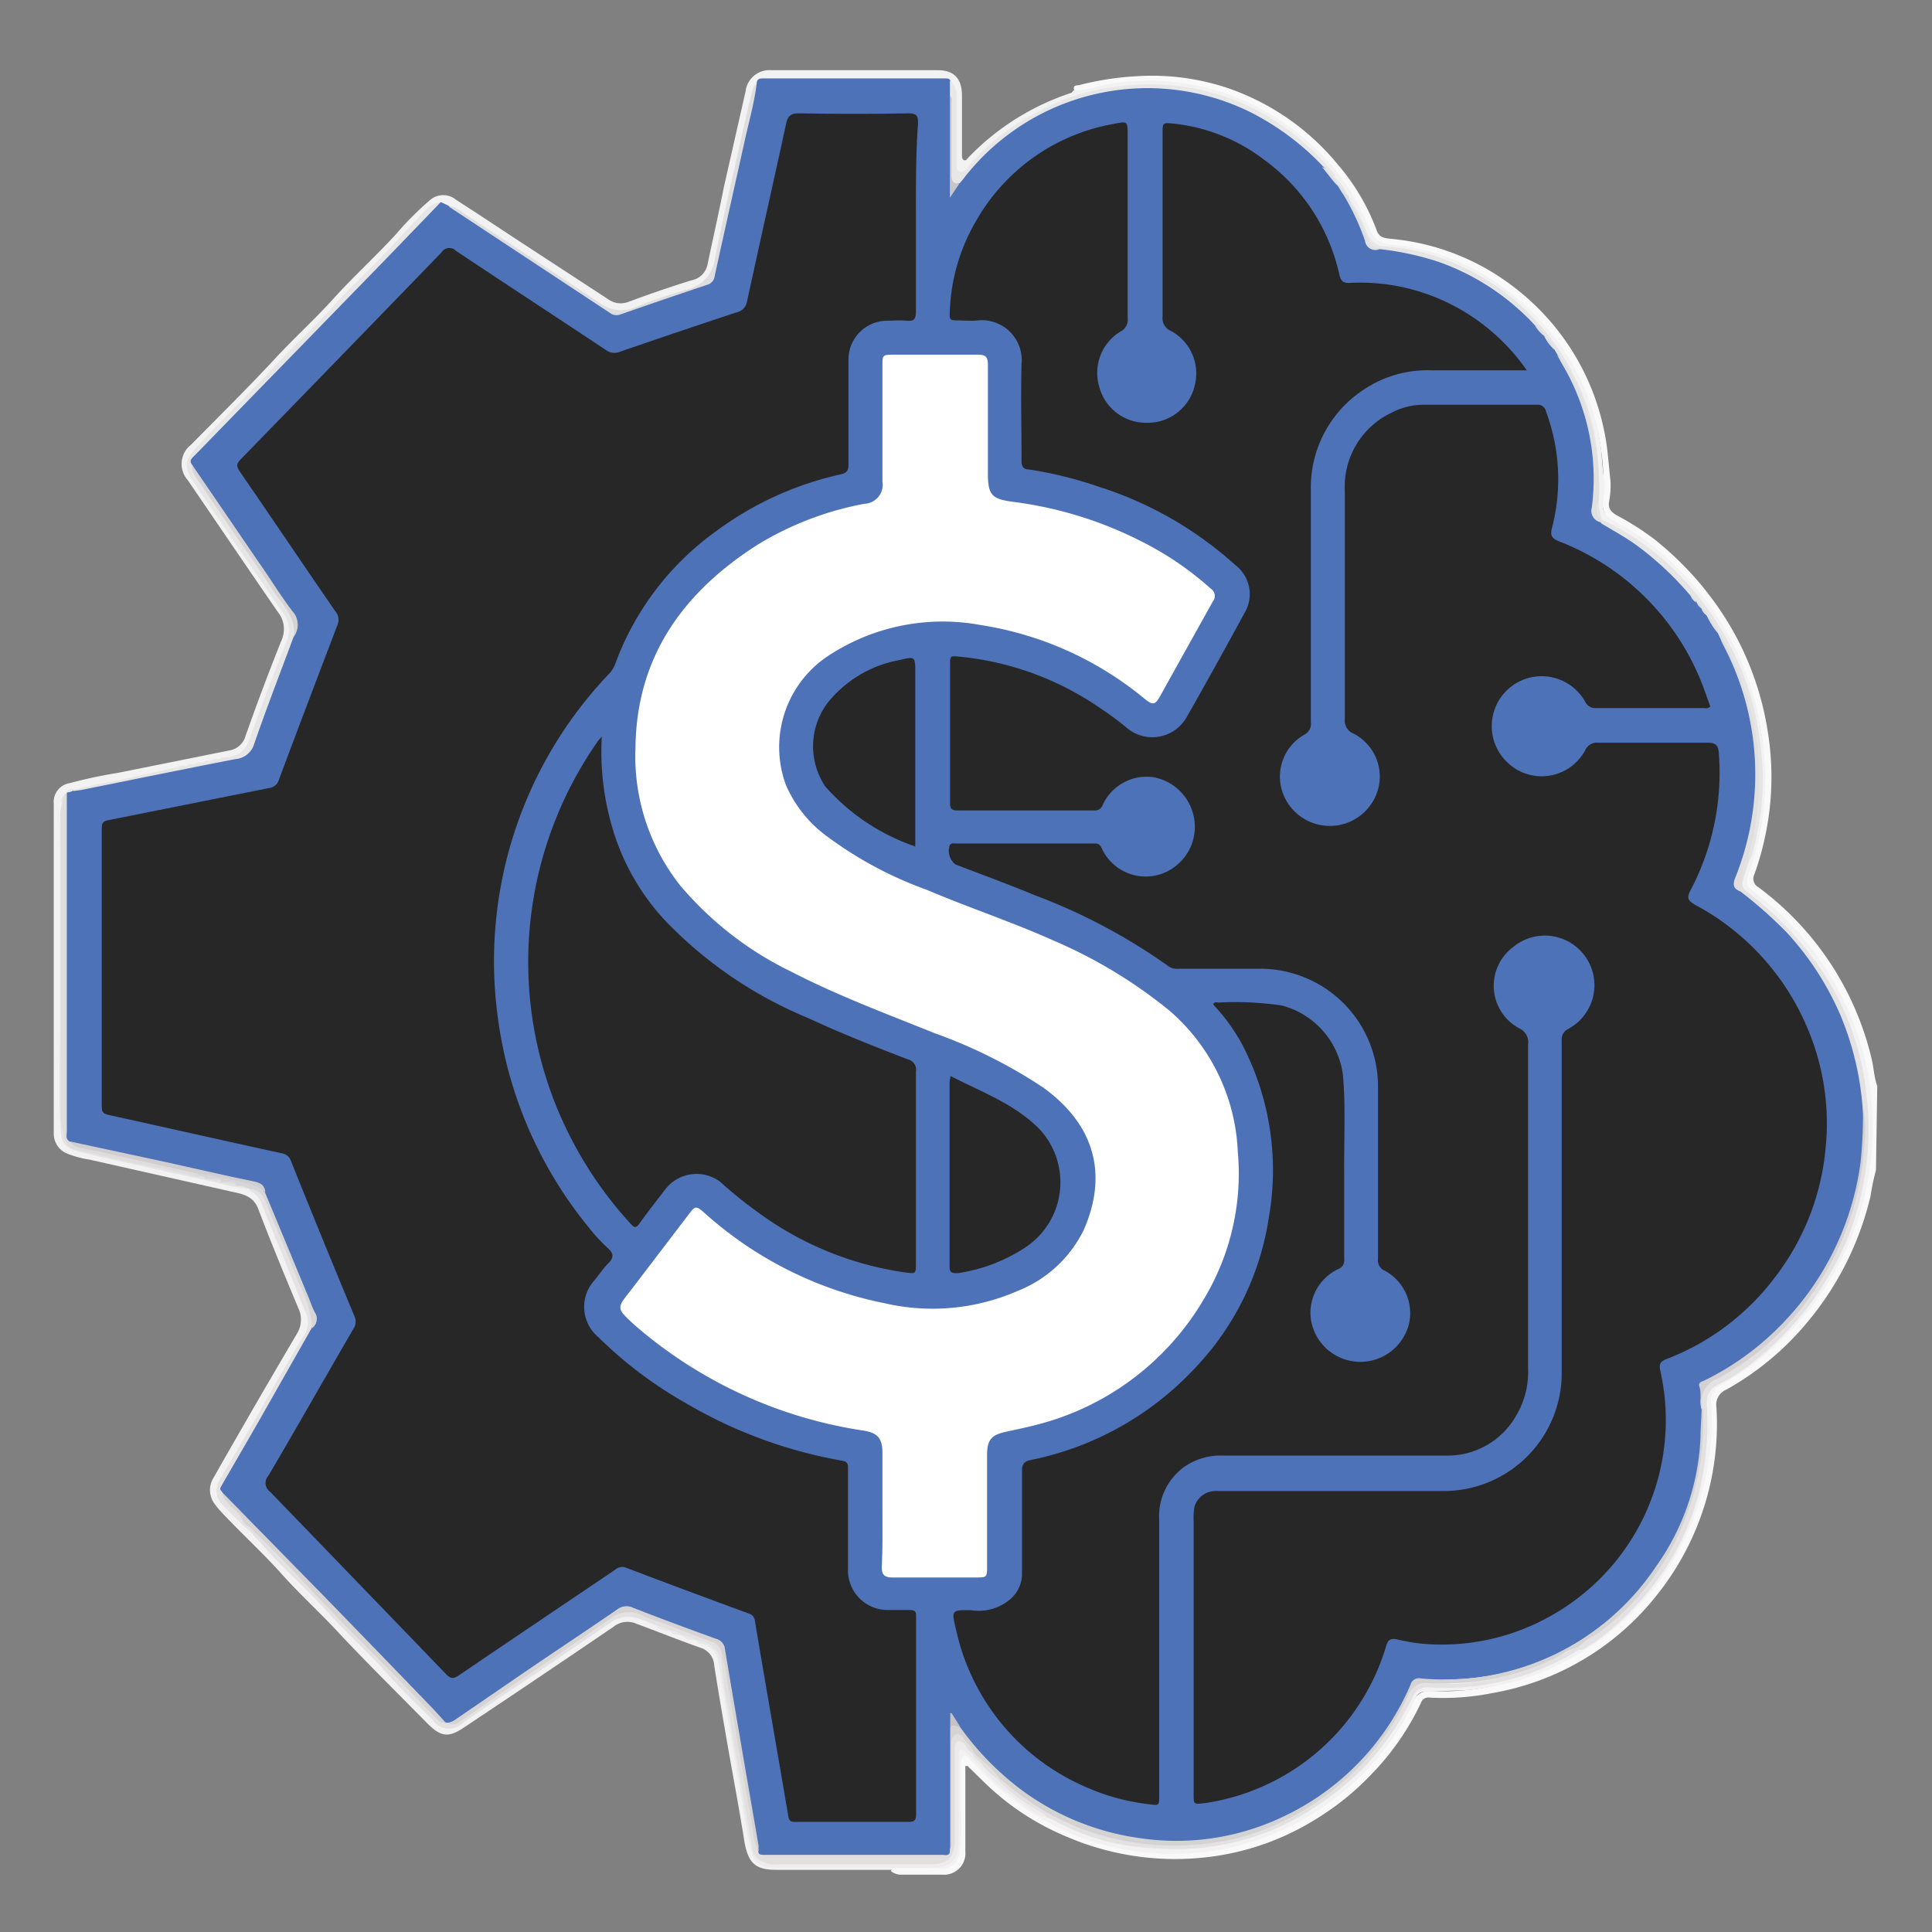 <svg id="Layer_1" data-name="Layer 1" xmlns="http://www.w3.org/2000/svg" viewBox="0 0 120 120"><rect x="0" y="0" width="120" height="120" fill="#808080" stroke="none"/><defs><style>.cls-1{fill:#faf9f9;}.cls-2{fill:#f3f2f2;}.cls-3{fill:#4d72b8;}.cls-4{fill:#e3e1e1;}.cls-5{fill:#e7e6e6;}.cls-6{fill:#e8e7e7;}.cls-7{fill:#dedddc;}.cls-8{fill:#dedddf;}.cls-9{fill:#e4e3e5;}.cls-10{fill:#e4e2e3;}.cls-11{fill:#edebeb;}.cls-12{fill:#e6e5e6;}.cls-13{fill:#eae9e9;}.cls-14{fill:#e9e8e8;}.cls-15{fill:#272727;}.cls-16{fill:#fff;}.cls-17{fill:#d4d3d3;}.cls-18{fill:#e1e0df;}.cls-19{fill:#d5d3d4;}.cls-20{fill:#d2d0d2;}.cls-21{fill:#e0dedf;}.cls-22{fill:#d5d3d5;}.cls-23{fill:#d0ced0;}.cls-24{fill:#d6d5d7;}.cls-25{fill:#e1e0e1;}.cls-26{fill:#e0dfe1;}.cls-27{fill:#c7c6cc;}.cls-28{fill:#c3c2c6;}</style></defs><path class="cls-1" d="M116.52,72.68a14.55,14.55,0,0,0-.34,1.62,19,19,0,0,1-4.13,8.07,17.71,17.71,0,0,1-4.84,3.95,1,1,0,0,0-.6,1.08,17,17,0,0,1-3.69,11.66,16.6,16.6,0,0,1-10.23,6.1,15.48,15.48,0,0,1-3.9.28.48.48,0,0,0-.53.32,16.2,16.2,0,0,1-3,4.36,17,17,0,0,1-3.74,3A16.28,16.28,0,0,1,75,115.35a17.06,17.06,0,0,1-8.75-1.27A16.22,16.22,0,0,1,61,110.57l-.9-.88s-.06,0-.14,0v2.83c0,.82,0,1.64,0,2.47a1.33,1.33,0,0,1-1.42,1.45c-.86,0-1.72,0-2.57,0a1,1,0,0,1-.63-.22c.06-.3.31-.23.49-.23.74,0,1.47,0,2.21,0,1.11,0,1.44-.32,1.47-1.44,0-1.36,0-2.73,0-4.1,0-.29,0-.59,0-.89s0-.48.25-.6.44.1.57.26a15.24,15.24,0,0,0,2.4,2.28,16.42,16.42,0,0,0,8.75,3.45,16.13,16.13,0,0,0,8.23-1.37,16.6,16.6,0,0,0,5.67-4.25,15.72,15.72,0,0,0,2.42-3.68,1,1,0,0,1,1.11-.6A16.58,16.58,0,0,0,97,103.23,16.36,16.36,0,0,0,106,91a16.53,16.53,0,0,0,.18-3.72,1.27,1.27,0,0,1,.74-1.31A18.25,18.25,0,0,0,116.09,72a17.91,17.91,0,0,0-1.9-10.22A18.15,18.15,0,0,0,109,55.6a1,1,0,0,1-.4-1.41,16.85,16.85,0,0,0,1-6.13,18.14,18.14,0,0,0-4-11.09,17.49,17.49,0,0,0-5.34-4.49,1.31,1.31,0,0,1-.7-1.39,14.83,14.83,0,0,0-13-15.77,1.76,1.76,0,0,1-1.58-1.2,14.15,14.15,0,0,0-3.74-5.19A14.67,14.67,0,0,0,67.72,5.59c-.33.08-.68.37-1,0-.11-.33.18-.27.33-.31a18.32,18.32,0,0,1,3.61-.55,14.82,14.82,0,0,1,5.54.72,15.23,15.23,0,0,1,6.92,4.8,13.39,13.39,0,0,1,2.4,4.09c.16.44.53.45.84.49a14.68,14.68,0,0,1,7.67,3,15,15,0,0,1,5.61,8.94c.22,1,.27,2.07.39,3.1a5.21,5.21,0,0,1-.09,1.3c-.07.45.18.67.52.86a16.72,16.72,0,0,1,2.29,1.46,19.62,19.62,0,0,1,4.8,5.54,18.55,18.55,0,0,1,2.26,6.48,17.53,17.53,0,0,1-.23,6.69,16.83,16.83,0,0,1-.61,2.1.61.61,0,0,0,.25.81,18.57,18.57,0,0,1,7,10.53c.16.6.17,1.23.38,1.82Z"/><path class="cls-2" d="M66.69,5.61a6,6,0,0,0,1.88-.34,14.88,14.88,0,0,1,8.4.85,15.4,15.4,0,0,1,5.23,3.6A13.25,13.25,0,0,1,85,14.08a1.49,1.49,0,0,0,1.39,1.1,14,14,0,0,1,7.7,3.24,14.76,14.76,0,0,1,5.29,9c.14.83.12,1.67.28,2.49a6,6,0,0,1-.11,1.4,1,1,0,0,0,.63,1,15.84,15.84,0,0,1,4.28,3.25,18,18,0,0,1,4.89,9.65,18.55,18.55,0,0,1,.3,3.32,18.05,18.05,0,0,1-1,5.64c-.27.73-.17.88.46,1.35a18.44,18.44,0,0,1,6.65,10,15.53,15.53,0,0,1,.52,3.39,18.11,18.11,0,0,1-4.26,12.85,17.67,17.67,0,0,1-5.17,4.29,1,1,0,0,0-.57,1.06,17,17,0,0,1-2.54,10.09,16.56,16.56,0,0,1-7,6.22,15.66,15.66,0,0,1-6,1.58c-.75,0-1.5.08-2.25.08-.35,0-.49.21-.61.47a16.5,16.5,0,0,1-3.63,5A16.48,16.48,0,0,1,66.79,114a16.64,16.64,0,0,1-5-3.15c-.54-.5-1-1-1.54-1.57-.1-.1-.19-.31-.36-.24s-.2.3-.2.49c0,1,0,2,0,3a13.15,13.15,0,0,1-.08,2.51,1.08,1.08,0,0,1-1.26,1H55.73c-.14,0-.29,0-.39.1h-7.1c-1.33,0-1.75-.41-2-1.72-.3-1.92-.66-3.83-1-5.75-.3-1.75-.61-3.49-.88-5.24a1.2,1.2,0,0,0-.84-1.08c-1.33-.47-2.65-1-4-1.5a1.37,1.37,0,0,0-1.41.19q-4.61,3.14-9.25,6.23c-1,.68-1.46.63-2.33-.24-1.88-1.91-3.79-3.79-5.62-5.75-1.11-1.19-2.31-2.28-3.4-3.5s-2.38-2.41-3.55-3.64a6.53,6.53,0,0,1-.68-.8,1.44,1.44,0,0,1,0-1.58c.74-1.32,1.51-2.64,2.26-3.95q1.46-2.52,2.92-5a1.66,1.66,0,0,0,.07-1.56c-.84-2-1.7-4.09-2.49-6.16-.3-.79-.93-.92-1.59-1.06l-8.87-2a6.26,6.26,0,0,1-1.41-.38,1.32,1.32,0,0,1-.83-1.28q0-10.22,0-20.44a1.18,1.18,0,0,1,1-1.29,30,30,0,0,1,3-.64l6.91-1.39a1.24,1.24,0,0,0,1-.9q1.06-3,2.23-5.93a1.68,1.68,0,0,0-.21-1.75c-1.88-2.73-3.74-5.47-5.61-8.21a1.51,1.51,0,0,1,.21-2.2c1.73-1.76,3.49-3.49,5.17-5.3,1.2-1.3,2.52-2.49,3.7-3.8s2.62-2.62,3.88-4a19.11,19.11,0,0,1,2.11-2.11,1.25,1.25,0,0,1,1.6,0c1.26.81,2.51,1.64,3.77,2.47l5.65,3.69a1.33,1.33,0,0,0,1.28.18c1.29-.48,2.6-.93,3.92-1.34a1.25,1.25,0,0,0,1-1c.33-1.58.69-3.16,1-4.74q.68-3,1.36-6A1.49,1.49,0,0,1,47.9,4.36q5.18,0,10.35,0c1,0,1.49.52,1.5,1.55,0,1.23,0,2.45,0,3.68,0,.14,0,.31.13.36s.21-.11.29-.19a15.62,15.62,0,0,1,6.39-4C66.62,5.69,66.65,5.64,66.69,5.61Z"/><path class="cls-3" d="M47,5.19c0-.3.2-.32.43-.32H58.7c.11,0,.25,0,.32.11a1.83,1.83,0,0,1,.16.92c0,1.95,0,3.89,0,5.88l.32-.4a14.55,14.55,0,0,1,22.66-1.15c.26.39.6.72.87,1.09a.94.94,0,0,1,.09.12,14.09,14.09,0,0,1,1.72,3.34c.14.41.34.67.8.61a14.72,14.72,0,0,1,9.77,4.74,4.38,4.38,0,0,0,.52.62.34.34,0,0,1,.09.12,6.84,6.84,0,0,0,.62.8,1.5,1.5,0,0,1,.25.4,15.17,15.17,0,0,1,2,4.73,14,14,0,0,1,.2,4.65c0,.39,0,.69.4.85a18,18,0,0,1,5.66,4.56,3.69,3.69,0,0,0,.29.4l.09.11a1.78,1.78,0,0,0,.24.32,1,1,0,0,1,.08.11,2.43,2.43,0,0,0,.24.32.5.5,0,0,1,.08.12,9.57,9.57,0,0,0,.71,1.08s.05.1.08.14a17.8,17.8,0,0,1,2,5.92,17.34,17.34,0,0,1-.51,7.71,11.25,11.25,0,0,1-.51,1.48.46.46,0,0,0,.19.67c.69.57,1.4,1.1,2,1.7a17.94,17.94,0,0,1,4.3,6.12,18.59,18.59,0,0,1,1.36,5.73,19.23,19.23,0,0,1-.72,6.13,18.33,18.33,0,0,1-3.81,6.82,18,18,0,0,1-5.24,4.05.52.52,0,0,0-.34.62,8.14,8.14,0,0,0,.08,1.1,15,15,0,0,1-.35,4.06,15.5,15.5,0,0,1-3.39,7,16,16,0,0,1-6.64,4.74,15.61,15.61,0,0,1-5.28,1,12.35,12.35,0,0,1-1.72,0,.62.62,0,0,0-.73.43,15.83,15.83,0,0,1-2.28,3.7,16.24,16.24,0,0,1-8,5.32,14.67,14.67,0,0,1-4.3.62,16,16,0,0,1-10.79-4,18.32,18.32,0,0,1-2.76-3.08c-.14-.21-.28-.43-.42-.67a4.06,4.06,0,0,0,0,.78c0,2.46,0,4.92,0,7.37,0,.41-.22.56-.59.58h-.42c-3.38,0-6.77,0-10.15,0-.31,0-.64.06-.9-.18-.3-1.08-.42-2.2-.61-3.3-.54-3.13-1.1-6.27-1.6-9.41a.76.76,0,0,0-.52-.66l-5.16-1.94a.87.87,0,0,0-.84.14Q35.49,102,32.62,104C31.07,105,29.51,106,28,107.1a.36.36,0,0,1-.23,0c-.38-.16-.53-.55-.8-.82-2.12-2-4.12-4.19-6.17-6.29-2.34-2.4-4.66-4.83-7-7.21a.55.55,0,0,1-.12-.37c.49-1.1,1.15-2.11,1.75-3.16C16.68,87,18,84.7,19.31,82.4a.83.83,0,0,0,.08-1c-1.05-2.47-2-5-3.07-7.42a.7.7,0,0,0-.61-.49L4.8,71.12a1.79,1.79,0,0,1-.59-.2c-.27-.23-.22-.54-.22-.83,0-1.38,0-2.76,0-4.15,0-5.1,0-10.2,0-15.31a2.76,2.76,0,0,1,.16-1.39h0a1,1,0,0,1,.47-.16c2-.42,4-.78,6-1.2,1.29-.28,2.58-.57,3.88-.8a1.43,1.43,0,0,0,1.24-1c.75-2.17,1.6-4.3,2.41-6.44a1.11,1.11,0,0,1,.09-.19A1.26,1.26,0,0,0,18,38q-3.14-4.5-6.18-9.05c-.2-.29,0-.5.16-.68.65-.62,1.21-1.33,1.84-1.95C16,24.2,18,22,20.06,19.93s4.34-4.47,6.52-6.7a4,4,0,0,1,.8-.68l.49.23c1.42.79,2.73,1.76,4.09,2.64,1.88,1.21,3.75,2.43,5.6,3.69a1.51,1.51,0,0,0,1.44.21c1.54-.56,3.1-1.05,4.64-1.62a1,1,0,0,0,.71-.81l2.34-10.5A5,5,0,0,1,47,5.19Z"/><path class="cls-4" d="M115.69,68.79a18.5,18.5,0,0,0-1.35-5.67,18.12,18.12,0,0,0-3.36-5.2,26.79,26.79,0,0,0-2.88-2.55.94.94,0,0,1-.11-.93c.13-.37.27-.74.37-1.13,0-.14.07-.32.29-.29a.45.45,0,0,1,0,.42c-.14.43-.29.85-.4,1.28a.59.59,0,0,0,.26.67,20.58,20.58,0,0,1,5,5.44,16.91,16.91,0,0,1,2.4,7,18.24,18.24,0,0,1-1.34,9.53,19.13,19.13,0,0,1-6.71,8c-.34.24-.72.4-1.08.61a1.2,1.2,0,0,0-.77,1.18,18.2,18.2,0,0,1-.49,5.6,15.83,15.83,0,0,1-3.25,6.24,18.08,18.08,0,0,1-3.2,3c-.13.09-.27.16-.41.24s-.36.35-.64.22c0-.26.17-.36.34-.47a16,16,0,0,0,6.59-8.56,17,17,0,0,0,.81-5.62.46.46,0,0,0-.09-.3,1.71,1.71,0,0,1,1.08-2,17.87,17.87,0,0,0,8.86-13.14A14.06,14.06,0,0,0,115.69,68.79Z"/><path class="cls-5" d="M27.38,12.55l-3.5,3.63L12.09,28.29c-.15.16-.37.3-.17.56a20.8,20.8,0,0,0,1.9,3Q16,35,18.1,38.12a1.65,1.65,0,0,1,.13,1.45c-.82,2.21-1.67,4.4-2.44,6.63a1.32,1.32,0,0,1-1.17.95c-3.2.62-6.4,1.28-9.59,1.92l-.47.06s0,0,0-.07,0,0,0,0c1.51-.4,3.06-.62,4.59-1l1.93-.42c.16-.12.37,0,.53-.1h0c.15-.13.37,0,.52-.11h0c.16-.12.37,0,.53-.1h0c.16-.13.37,0,.52-.11h0c.16-.12.37,0,.53-.11h0c.16-.12.37,0,.52-.1A1.4,1.4,0,0,0,15.46,46c.75-2.06,1.52-4.12,2.34-6.16a1.74,1.74,0,0,0-.24-1.8c-.95-1.36-1.88-2.73-2.82-4.1L12.06,30c-.67-1-.6-1.43.21-2.29C13.83,26,15.48,24.47,17,22.81c1.21-1.29,2.52-2.48,3.7-3.79s2.63-2.62,3.88-4c.61-.68,1.25-1.31,1.88-2A1.65,1.65,0,0,1,27.38,12.55Z"/><path class="cls-4" d="M98,102.32c.23,0,.38-.27.63-.21a15.39,15.39,0,0,1-3.27,1.7,15.66,15.66,0,0,1-6.56,1,1,1,0,0,0-1.07.64,17.65,17.65,0,0,1-2.88,4.19,18.48,18.48,0,0,1-5.22,3.76,15.82,15.82,0,0,1-8.15,1.38A13.72,13.72,0,0,1,65.35,113a1.7,1.7,0,0,0-.34-.12,14.1,14.1,0,0,1-2.89-2c-.12-.11-.35-.2-.24-.45a.37.37,0,0,1,.23,0c.8.51,1.49,1.16,2.3,1.66a16,16,0,0,0,7.4,2.4,15.58,15.58,0,0,0,12.6-4.82,14.1,14.1,0,0,0,2.88-4.09c.38-.82.74-1.11,1.91-1a13.91,13.91,0,0,0,3.8-.34,16.79,16.79,0,0,0,4.54-1.74C97.7,102.27,97.85,102.18,98,102.32Z"/><path class="cls-4" d="M27.72,107h.15a2.65,2.65,0,0,0,.79-.39c2.86-1.9,5.68-3.84,8.52-5.76,1.61-1.1,1.62-1.09,3.41-.4l3.29,1.24c.49.18,1,.38,1,1a.54.54,0,0,1-.07.39c-.06,0-.15,0-.16,0-.12-.69-.62-1-1.22-1.11a.54.54,0,0,1-.23-.11h0c-.26-.15-.58-.15-.84-.31h0c-.26-.16-.58-.15-.84-.32h0a7.63,7.63,0,0,1-.84-.31c-.33-.13-.65-.27-1-.38a1.85,1.85,0,0,0-1.76.24c-2,1.37-4,2.75-6,4.08-1.07.69-2.11,1.42-3.16,2.14a1.22,1.22,0,0,1-1.89-.17c-1-1-2-1.93-2.92-3-1.15-1.26-2.41-2.39-3.55-3.65S18.24,98,17.16,96.89c-.57-.6-1.11-1.21-1.66-1.82a.17.17,0,0,1,0-.21c.24-.08.36.11.48.23q3.19,3.22,6.32,6.52c.52.54,1.05,1.07,1.59,1.6,1.15,1.15,2.22,2.37,3.4,3.5A1.26,1.26,0,0,0,27.72,107Z"/><path class="cls-6" d="M59,5.93V5a1.16,1.16,0,0,1,.42,1v4c0,.24-.07.56.2.65s.41-.15.55-.33a13.94,13.94,0,0,1,4.34-3.4A13.19,13.19,0,0,1,69.29,5.4,14.36,14.36,0,0,1,81,8.87a15.88,15.88,0,0,1,1.73,1.75c.09.1.2.2.19.35l-.07,0c-.29-.15-.45-.44-.69-.65A16.38,16.38,0,0,0,77.73,7a14.43,14.43,0,0,0-17.81,4c-.09.13-.2.25-.3.37-.46.11-.54,0-.54-.43,0-1.49,0-3,0-4.47A1.08,1.08,0,0,0,59,5.93Z"/><path class="cls-7" d="M4.15,49.24c0,.33,0,.66,0,1q0,10,0,20c0,.25-.11.55.23.68a9.86,9.86,0,0,0,2.37.62c1.84.45,3.69.79,5.52,1.26.13.13.46,0,.39.36a.64.64,0,0,1-.45,0c-2.06-.51-4.13-.91-6.19-1.38l-1.28-.31a1.11,1.11,0,0,1-.89-1,11.8,11.8,0,0,1-.1-1.46V51.13A4.23,4.23,0,0,1,4,49.34Z"/><path class="cls-8" d="M47,5.19c-.15,1.2-.48,2.36-.74,3.53-.62,2.81-1.26,5.62-1.87,8.43a.63.63,0,0,1-.47.54q-2.68.9-5.36,1.83a.67.67,0,0,1-.64-.06l-10-6.6a.5.5,0,0,1-.07-.08,2,2,0,0,1,1,.5q4.23,2.76,8.44,5.56a2.16,2.16,0,0,0,2.12.26A29.52,29.52,0,0,1,42.61,18,2.3,2.3,0,0,0,44.42,16c.59-2.93,1.27-5.84,1.92-8.76q.16-.73.36-1.47C46.75,5.53,46.8,5.3,47,5.19Z"/><path class="cls-9" d="M4,49.34a14.07,14.07,0,0,0-.2,3.49q0,8.34,0,16.68A8,8,0,0,0,4,70.71a.84.84,0,0,0,.67.67c1.64.39,3.27.78,4.93,1.1.9.17,1.79.41,2.69.62a.58.58,0,0,0,.5,0,.61.61,0,0,1,.3,0,.88.88,0,0,1,.2.09.85.85,0,0,0,.47.07,1.35,1.35,0,0,1,.29,0l.2.09a1,1,0,0,0,.51.06c.3,0,.61,0,.83.3a.17.17,0,0,1,0,.15,13,13,0,0,1-2.25-.44q-4.07-.87-8.1-1.8c-1.5-.35-1.44-.68-1.51-2.14-.09-2,0-4,0-6,0-4,0-8.05,0-12.08,0-.53.12-1,.12-1.56C3.73,49.65,3.9,49.5,4,49.34Z"/><path class="cls-10" d="M15.5,73.94v-.11c.46-.1.79.09,1,.63.47,1.08.92,2.18,1.36,3.28s.9,2.18,1.33,3.28a1.69,1.69,0,0,1,.18,1.45l-3.33,5.86c-.79,1.38-1.59,2.75-2.38,4.12a1.53,1.53,0,0,0,.52,1c.29.32.61.62.91.93.14.16.33.28.39.5v.21c-.57-.55-1.16-1.07-1.68-1.65a1.22,1.22,0,0,1-.17-1.5l2.35-4c.57-1,1.11-2,1.67-2.93.39-.68.79-1.35,1.19-2A1.44,1.44,0,0,0,19,81.55c-.45-1.09-.89-2.19-1.33-3.29s-.95-2.28-1.39-3.43A1.53,1.53,0,0,0,15.5,73.94Z"/><path class="cls-11" d="M61.86,110.42a10.41,10.41,0,0,0,2.58,2c.2.13.44.21.57.43a2.05,2.05,0,0,1-1.11-.55,15.1,15.1,0,0,1-3.15-2.71,10.46,10.46,0,0,0-.74-.75c-.1-.09-.2-.23-.36-.16s-.1.24-.1.37c0,1.7,0,3.4,0,5.1,0,1.43-.41,1.85-1.82,1.85H48.16c-.83,0-1.24-.24-1.44-.84a.23.23,0,0,1,.18,0,1.78,1.78,0,0,0,1.38.51h9.61a3,3,0,0,0,.42,0c.63-.12.8-.28.84-.92.09-1.24,0-2.48,0-3.72,0-.7,0-1.4,0-2.1,0-.3,0-.66.31-.77s.56.19.75.45l.09.13a4.72,4.72,0,0,0,.61.73C61.23,109.75,61.66,110,61.86,110.42Z"/><path class="cls-12" d="M108.64,53.44V53c-.13-.16-.06-.34,0-.5a17.86,17.86,0,0,0-1.79-13,.57.57,0,0,0-.11-.11h0a6.71,6.71,0,0,0-.74-1.16h0a1.38,1.38,0,0,0-.32-.43h0a1.63,1.63,0,0,0-.31-.42h0A1.26,1.26,0,0,0,105,37a19.56,19.56,0,0,0-3.32-3.11c-.71-.52-1.48-.93-2.23-1.39,0-.08-.15-.13-.11-.25a.08.08,0,0,1,.12,0A16.85,16.85,0,0,1,103,34.49a18.4,18.4,0,0,1,4.77,6.22,16.88,16.88,0,0,1,1.54,5.34,17.5,17.5,0,0,1,.19,2.6,18.82,18.82,0,0,1-.68,4.47C108.76,53.23,108.76,53.37,108.64,53.44Z"/><path class="cls-12" d="M99.49,32.21h-.1c-.17,0-.19-.12-.23-.23,0-.27,0-.53,0-.8a16.22,16.22,0,0,0-.6-5.37A12.4,12.4,0,0,0,96.72,22l-.18-.3a3.16,3.16,0,0,0-.64-.86h0a2.41,2.41,0,0,0-.56-.63,14.88,14.88,0,0,0-6-3.95,18,18,0,0,0-3.77-.8c0-.06,0-.11,0-.14s.33-.06.49,0a12.3,12.3,0,0,1,4.19,1,14.22,14.22,0,0,1,4.83,3.26,15,15,0,0,1,3.92,7.15,19.28,19.28,0,0,1,.31,4.48A2.92,2.92,0,0,0,99.49,32.21Z"/><path class="cls-13" d="M46.83,115.15h-.11a31.32,31.32,0,0,1-.63-3.32c-.34-1.93-.66-3.87-1-5.8-.17-1-.32-2-.49-2.93a1.27,1.27,0,0,0-1-1c-.15,0-.31,0-.38-.23a1.68,1.68,0,0,1,1.58,1.27,7.78,7.78,0,0,1,.43,2.08c.54,3,1,6,1.56,9C46.87,114.53,47,114.84,46.83,115.15Z"/><path class="cls-6" d="M86.14,15.39h-.52a.45.45,0,0,1-.64-.27c-.39-1-.87-1.89-1.33-2.83,0,0,0-.07,0-.1l0-.06a7.56,7.56,0,0,1,1.2,2.19A1.56,1.56,0,0,0,86.14,15.39Z"/><path class="cls-6" d="M82.88,11a2.85,2.85,0,0,1,.84,1.16h0c-.44,0-.44-.55-.75-.73h0c0-.15-.24-.25-.09-.44Z"/><path class="cls-13" d="M40.73,101a1.36,1.36,0,0,1,.84.31C41.25,101.26,40.93,101.26,40.73,101Z"/><path class="cls-13" d="M42.41,101.59a1.36,1.36,0,0,1,.84.31C43,101.83,42.61,101.9,42.41,101.59Z"/><path class="cls-13" d="M41.57,101.27a1.37,1.37,0,0,1,.84.32C42.12,101.51,41.77,101.58,41.57,101.27Z"/><path class="cls-14" d="M4.56,49v.1a.68.68,0,0,1-.42.11A.37.37,0,0,1,4.56,49Z"/><path class="cls-14" d="M12.13,47.45c-.14.18-.35.08-.52.11C11.75,47.38,12,47.48,12.13,47.45Z"/><path class="cls-14" d="M12.66,47.35c-.15.17-.35.07-.53.1C12.28,47.28,12.48,47.37,12.66,47.35Z"/><path class="cls-14" d="M13.18,47.24c-.14.18-.35.08-.52.11C12.81,47.17,13,47.27,13.18,47.24Z"/><path class="cls-14" d="M11.61,47.56c-.15.17-.35.08-.53.1C11.23,47.49,11.43,47.58,11.61,47.56Z"/><path class="cls-14" d="M14.23,47c-.14.18-.34.08-.52.1C13.86,47,14.06,47.06,14.23,47Z"/><path class="cls-14" d="M13.71,47.13c-.15.18-.35.08-.53.11C13.33,47.06,13.53,47.16,13.71,47.13Z"/><path class="cls-15" d="M94.83,23c-2.06,0-4,0-5.91,0a7.12,7.12,0,0,0-4.29,1.25,7.26,7.26,0,0,0-3.21,6.2q0,7.2,0,14.4a.76.76,0,0,1-.42.79,3,3,0,0,0-1.37,3.48,3.11,3.11,0,0,0,6-.24,3,3,0,0,0-1.55-3.31.87.87,0,0,1-.55-.92q0-7.07,0-14.14a5.08,5.08,0,0,1,2.91-4.88,4.27,4.27,0,0,1,2-.49c2.35,0,4.69,0,7,0a.53.53,0,0,1,.59.43,12.05,12.05,0,0,1,.36,7.25c-.11.44,0,.62.41.79a15.57,15.57,0,0,1,8.84,8.67c.22.53.39,1.07.59,1.6-.16.16-.33.1-.47.1-2.21,0-4.42,0-6.62,0a.69.69,0,0,1-.69-.41,3.1,3.1,0,1,0-4.92,3.69,3.07,3.07,0,0,0,4.93-.66.79.79,0,0,1,.81-.47c2.26,0,4.52,0,6.78,0,.55,0,.68.19.71.67a15.66,15.66,0,0,1-1.76,8.5c-.24.45-.17.64.27.89a15.45,15.45,0,0,1,6.89,7.43,15.11,15.11,0,0,1,1.24,7.6,15.42,15.42,0,0,1-3.22,8.2,15.23,15.23,0,0,1-6.69,5c-.4.16-.45.34-.36.74a13.93,13.93,0,0,1-7,15.31,13.73,13.73,0,0,1-7.72,1.63,11.37,11.37,0,0,1-1.65-.28c-.34-.06-.53,0-.65.37A13.84,13.84,0,0,1,74.8,112c-.66.07-.66.08-.66-.57v-17a3.69,3.69,0,0,1,.06-.88,1.38,1.38,0,0,1,1.42-.94c4.64,0,9.28,0,13.92,0A7.33,7.33,0,0,0,97,85.14q0-10.24,0-20.5a.73.73,0,0,1,.42-.74A3.08,3.08,0,1,0,94,58.81a3,3,0,0,0,.36,5.06.94.94,0,0,1,.55,1c0,6.69,0,13.39,0,20.08a5.33,5.33,0,0,1-.75,3,4.9,4.9,0,0,1-4.24,2.46c-4.65,0-9.29,0-13.93,0a3.93,3.93,0,0,0-2.46.72A3.78,3.78,0,0,0,72,94.42V111.5c0,.68,0,.64-.67.56a13.48,13.48,0,0,1-4.1-1.16,13.84,13.84,0,0,1-7.85-9.69c-.29-1.2-.29-1.21.93-1.2a3,3,0,0,0,2.6-.83,2.11,2.11,0,0,0,.57-1.36c0-2.16,0-4.31,0-6.47,0-.45.16-.59.56-.67A19.12,19.12,0,0,0,74.2,85a17.26,17.26,0,0,0,4.61-9.38A16.91,16.91,0,0,0,77.22,65a11.6,11.6,0,0,0-1.87-2.61c.08-.19.22-.12.33-.12a19.78,19.78,0,0,1,3.92.18,5.14,5.14,0,0,1,3.81,4.31c.18,2,.06,4.1.08,6.14,0,1.77,0,3.54,0,5.31a.57.57,0,0,1-.36.61,3,3,0,0,0-1.68,3.29,3.11,3.11,0,0,0,6.09,0A3,3,0,0,0,86,78.92a.69.69,0,0,1-.41-.73c0-3.61,0-7.22,0-10.83a7.31,7.31,0,0,0-5.28-6.9,7.21,7.21,0,0,0-2-.29h-5.1a.94.94,0,0,1-.64-.16,36.13,36.13,0,0,0-8.23-4.38c-1.64-.68-3.31-1.29-5-1.94A1.07,1.07,0,0,1,59,52.48c.09-.13.22-.09.34-.09,2.89,0,5.78,0,8.67,0,.28,0,.35.15.44.34a3,3,0,0,0,4.65,1,3.08,3.08,0,0,0,1-3.2,3.12,3.12,0,0,0-2.48-2.26A3,3,0,0,0,68.49,50a.52.52,0,0,1-.55.34q-4.23,0-8.46,0c-.43,0-.47-.16-.47-.52q0-4.23,0-8.46c0-.65,0-.63.62-.57A18.54,18.54,0,0,1,68.36,44c.54.36,1.06.74,1.56,1.15a2.45,2.45,0,0,0,3.81-.65c1.21-2.12,2.39-4.26,3.56-6.41a2.27,2.27,0,0,0-.57-3,23,23,0,0,0-8.51-4.87,24.55,24.55,0,0,0-4.3-1.06c-.33,0-.47-.18-.46-.54,0-2-.05-4,0-6a2.48,2.48,0,0,0-2.71-2.72c-.43.05-.87,0-1.31,0s-.45-.08-.44-.43a11.94,11.94,0,0,1,1.65-5.77,12.27,12.27,0,0,1,8.51-6c.89-.18.89-.18.89.71,0,3.78,0,7.57,0,11.35a.81.81,0,0,1-.44.83A3,3,0,0,0,68.27,24a3,3,0,0,0,2.93,2.26,3,3,0,0,0,3-2.29,3,3,0,0,0-1.48-3.42.85.85,0,0,1-.51-.89c0-3.78,0-7.57,0-11.35,0-.71,0-.7.71-.63A11.24,11.24,0,0,1,78.62,10a12,12,0,0,1,4.57,7.06c.09.38.23.54.65.51A12.51,12.51,0,0,1,90.31,19,12.71,12.71,0,0,1,94.83,23Z"/><path class="cls-15" d="M56.89,13.47c0,2,0,3.92,0,5.88,0,.49-.14.61-.58.57s-.81,0-1.21,0a2.41,2.41,0,0,0-2.4,2.4c0,2.17,0,4.34,0,6.52,0,.36-.08.53-.47.62A20.4,20.4,0,0,0,44.47,33a17.56,17.56,0,0,0-6.25,8.22,1.76,1.76,0,0,1-.41.65,25.85,25.85,0,0,0-6.88,21.39,25.88,25.88,0,0,0,5.6,12.93,11.27,11.27,0,0,0,1.24,1.35c.38.34.34.6,0,.94s-.55.68-.81,1a2.45,2.45,0,0,0,.2,3.57,25.91,25.91,0,0,0,5.47,4.12,29,29,0,0,0,9.69,3.56c.35.06.36.25.35.52v6.25A2.46,2.46,0,0,0,55.15,100c.44,0,.88,0,1.31,0s.44.12.44.45q0,3.28,0,6.57c0,1.89,0,3.78,0,5.68,0,.37-.11.46-.47.46h-7c-.27,0-.41,0-.47-.37-.68-4-1.39-8.06-2.07-12.1a.52.52,0,0,0-.38-.47c-2.55-.94-5.09-1.88-7.63-2.85a.68.68,0,0,0-.7.15c-3.23,2.18-6.46,4.35-9.68,6.54-.29.19-.45.23-.72,0q-5.51-5.72-11-11.4a.67.67,0,0,1-.11-1c1.77-3,3.52-6.1,5.29-9.14a.78.78,0,0,0,.05-.78q-2-4.8-3.93-9.61a.72.72,0,0,0-.59-.5c-3.58-.78-7.16-1.59-10.74-2.38-.32-.07-.43-.18-.43-.51q0-8.64,0-17.29c0-.31.07-.45.42-.51l10-2a.71.71,0,0,0,.58-.5q1.8-4.81,3.64-9.62a.8.8,0,0,0-.13-.85c-2-2.9-3.95-5.8-5.94-8.69-.2-.3-.22-.46.05-.74q6.25-6.42,12.48-12.86a.57.57,0,0,1,.9-.1c3.09,2.06,6.2,4.09,9.3,6.15a.9.9,0,0,0,.91.11q3.6-1.24,7.22-2.44a.83.83,0,0,0,.65-.68c.8-3.69,1.63-7.37,2.42-11,.11-.52.28-.69.83-.68q3.39.06,6.78,0c.51,0,.6.16.59.62C56.88,9.54,56.89,11.5,56.89,13.47Z"/><path class="cls-16" d="M54.81,93.71c0-1.16,0-2.31,0-3.47,0-.89-.29-1.24-1.16-1.38a28,28,0,0,1-14.28-6.6c-1.08-1-1.08-1-.21-2.09l3.6-4.72c.43-.57.47-.57,1-.11a23.66,23.66,0,0,0,11.16,5.6,13.2,13.2,0,0,0,8.27-.75,7.72,7.72,0,0,0,4.12-3.79c1.53-3.48.66-6.55-2.5-8.84a31,31,0,0,0-6.74-3.38c-3-1.21-6-2.32-8.91-3.82A21,21,0,0,1,42.25,55a12.93,12.93,0,0,1-2.78-8.55c.06-5.69,3-9.71,7.64-12.65a19.64,19.64,0,0,1,6.58-2.51,1.18,1.18,0,0,0,1.12-1.38c0-2.4,0-4.8,0-7.2,0-.65,0-.68.69-.68,1.75,0,3.5,0,5.26,0,.46,0,.6.15.6.61,0,2.24,0,4.48,0,6.72,0,1.41.23,1.64,1.64,1.82a24.24,24.24,0,0,1,7.88,2.44,19.51,19.51,0,0,1,4.32,2.94.54.54,0,0,1,.13.8c-1.11,2-2.2,3.94-3.29,5.91-.29.51-.44.53-.89.18a21,21,0,0,0-10.25-4.63,12.94,12.94,0,0,0-9.31,1.82,6.8,6.8,0,0,0-2.77,8.13A7.77,7.77,0,0,0,51.44,52a23.79,23.79,0,0,0,6.13,3.27c2.6,1.11,5.31,2,7.89,3.16a30,30,0,0,1,7.15,4.32,12.24,12.24,0,0,1,4.27,8.76,15.1,15.1,0,0,1-2,9,16.87,16.87,0,0,1-10.55,8c-.61.16-1.22.28-1.84.42-.91.19-1.18.5-1.18,1.43v6.88c0,.74,0,.74-.72.74-1.72,0-3.44,0-5.15,0-.5,0-.69-.17-.67-.68C54.83,96.06,54.81,94.88,54.81,93.71Z"/><path class="cls-15" d="M37.38,45.74A16.72,16.72,0,0,0,38,51.3a14.33,14.33,0,0,0,3.43,6,26.14,26.14,0,0,0,8.78,5.94c2,.93,4.09,1.76,6.18,2.56a.66.66,0,0,1,.5.76c0,4,0,7.92,0,11.87,0,.7,0,.69-.69.6a20.22,20.22,0,0,1-9.05-3.68,26.22,26.22,0,0,1-2.41-1.94,2.45,2.45,0,0,0-3.44.49c-.53.69-1.07,1.38-1.58,2.09-.22.32-.35.26-.57,0a24.38,24.38,0,0,1-4.61-7.31A23.9,23.9,0,0,1,37.09,46.1C37.15,46,37.22,45.94,37.38,45.74Z"/><path class="cls-15" d="M59.05,66.84c1.94,1,4,1.73,5.56,3.34a4.85,4.85,0,0,1-1,7.35,10.43,10.43,0,0,1-4.12,1.55c-.3,0-.52,0-.51-.39,0-3.84,0-7.67,0-11.51A3.1,3.1,0,0,1,59.05,66.84Z"/><path class="cls-15" d="M56.89,52.59a13.08,13.08,0,0,1-5.63-3.74,4.49,4.49,0,0,1,.11-5.15A7.4,7.4,0,0,1,55.85,41c1-.24,1-.23,1,.81V52.59Z"/><path class="cls-17" d="M98,102.32a3.18,3.18,0,0,0-1.07.5,15.22,15.22,0,0,1-6.78,1.73,10.74,10.74,0,0,1-1.39,0,1.22,1.22,0,0,0-1.32.81,15.23,15.23,0,0,1-1.94,3.16,16.78,16.78,0,0,1-3.9,3.53,16.44,16.44,0,0,1-4.3,2,15.4,15.4,0,0,1-2.61.49,16.27,16.27,0,0,1-6.25-.54,15.31,15.31,0,0,1-5.12-2.56c-.43-.32-.85-.67-1.27-1s-.79-.78-1.25-1.11a1.28,1.28,0,0,1-.44-.56c-.17-.19-.31-.42-.5-.6s-.22-.25-.4-.2-.21.27-.24.44a2.44,2.44,0,0,0,0,.47c0,1.8,0,3.61,0,5.41,0,.2.11.46-.2.56v-7.57c.21-.33.42-.15.62,0a17.75,17.75,0,0,0,3.8,3.89,16,16,0,0,0,7.36,3,15.38,15.38,0,0,0,8.89-1.33,16,16,0,0,0,7.92-8.2.54.54,0,0,1,.64-.39,15.8,15.8,0,0,0,14.64-7,14.86,14.86,0,0,0,2.73-7.93c0-.6.06-1.19.07-1.78,0-.06,0-.1,0-.14.15.17.09.37.09.55a16.28,16.28,0,0,1-2.4,9,15.56,15.56,0,0,1-4.22,4.56A5,5,0,0,0,98,102.32Z"/><path class="cls-18" d="M59,114.83c.17-.15.1-.36.1-.54,0-1.89,0-3.77,0-5.66,0-.14,0-.28,0-.42a.54.54,0,0,1,.27-.48c.22-.11.36.09.46.23.21.3.53.51.63.88,0,0-.07,0-.1,0a.75.75,0,0,1-.33-.33c-.12-.2-.3-.41-.53-.34s-.2.34-.2.55v1.94c0,1.19,0,2.38,0,3.57s-.42,1.57-1.56,1.56c-3.12,0-6.23,0-9.35,0a1.65,1.65,0,0,1-1.59-.64c-.53-3-1.07-6-1.56-9a24,24,0,0,1-.44-3v-.42c.26.06.19.29.21.45.51,2.94,1,5.88,1.52,8.81a28.36,28.36,0,0,0,.57,3c0,.24.24.22.41.22,3.69,0,7.38,0,11.08,0C59,115.27,59,115.11,59,114.83Z"/><path class="cls-19" d="M47.13,115a3.2,3.2,0,0,1-.39-1.54c-.55-3-1.06-6.06-1.58-9.09a7.75,7.75,0,0,0-.33-1.66.87.87,0,0,0-.61-.73l-3.06-1.17a9.85,9.85,0,0,1-1.22-.45,1.8,1.8,0,0,0-2,.16c-2.38,1.65-4.78,3.26-7.17,4.88L28.47,107a.84.84,0,0,1-.6.09l4.8-3.29c1.88-1.28,3.78-2.54,5.65-3.82a.93.93,0,0,1,1-.12q2.57,1,5.16,1.93a.73.73,0,0,1,.55.65c.42,2.53.86,5.06,1.29,7.59.27,1.55.54,3.1.8,4.65C47.11,114.76,47.12,114.9,47.13,115Z"/><path class="cls-19" d="M15.5,94.86a1.06,1.06,0,0,1-.42-.42,14.38,14.38,0,0,0-1-1.06c-.17-.18-.39-.35-.25-.66l6.36,6.49q3.24,3.33,6.46,6.67c.37.38.72.77,1.07,1.16a.9.9,0,0,1-.67-.36c-.79-.79-1.55-1.61-2.33-2.42-2-2-4-4-5.94-6.08C17.71,97,16.63,95.93,15.5,94.86Z"/><path class="cls-20" d="M105.71,87.39l0,.14c-.17-.47,0-1-.17-1.45-.06-.23.19-.27.33-.34a17.11,17.11,0,0,0,4.59-3.28,17.7,17.7,0,0,0,5.11-10.32,28.78,28.78,0,0,0,.14-3.35,7.41,7.41,0,0,1,.07,2.44,17.06,17.06,0,0,1-.7,3.94A17.92,17.92,0,0,1,113,79.69a17.24,17.24,0,0,1-2.82,3.42,15.55,15.55,0,0,1-3.51,2.52A1.54,1.54,0,0,0,105.71,87.39Z"/><path class="cls-21" d="M106.72,39.37c.17,0,.22.16.28.28a18.06,18.06,0,0,1,2.08,6.15,17.76,17.76,0,0,1-.44,7.22,4.59,4.59,0,0,0-.54,2.35c-.41-.16-.5-.37-.33-.83A17.21,17.21,0,0,0,107,40C106.9,39.78,106.82,39.58,106.72,39.37Z"/><path class="cls-22" d="M18.23,39.57c.22-1.19-.65-1.94-1.2-2.79-.93-1.44-1.93-2.83-2.89-4.24-.64-.94-1.28-1.87-1.91-2.81a1.35,1.35,0,0,1-.31-.88l4.1,6c.71,1,1.38,2.11,2.14,3.11A1.24,1.24,0,0,1,18.23,39.57Z"/><path class="cls-23" d="M12.24,72.89,6.92,71.7,5.1,71.31c-.29-.06-.59-.1-.75-.41l6,1.29c1.82.4,3.64.83,5.46,1.2.41.09.63.25.67.65-1.17-.59-2.5-.6-3.71-1C12.57,72.94,12.39,73,12.24,72.89Z"/><path class="cls-24" d="M12.24,72.89a19.55,19.55,0,0,1,3.7.81,2.39,2.39,0,0,1,.51.34q1.36,3.27,2.71,6.53c.13.31.23.63.38.92a.72.72,0,0,1-.15,1,6.7,6.7,0,0,0-.81-2.73c-.54-1.43-1.15-2.83-1.73-4.24-.15-.35-.26-.72-.44-1.06a1,1,0,0,0-.91-.61,1.63,1.63,0,0,0-.84-.2.31.31,0,0,0-.11-.09,1.37,1.37,0,0,1-.53-.12h-.31a.31.31,0,0,0-.11-.09,1.36,1.36,0,0,1-.52-.12h-.32s-.1,0-.1-.1S12.33,73.06,12.24,72.89Z"/><path class="cls-25" d="M99.28,32a.24.24,0,0,0,.11.21l.09.24a.73.73,0,0,1-.61-.93A13.89,13.89,0,0,0,97,22.57l-.3-.55A5.65,5.65,0,0,1,98,24.08a15.36,15.36,0,0,1,1.29,7.08A1.42,1.42,0,0,0,99.28,32Z"/><path class="cls-26" d="M83,11.4c.38.11.42.58.75.73.17.73.7,1.3.92,2a8.24,8.24,0,0,0,.35.81.64.64,0,0,0,.63.45v.1a.65.65,0,0,1-.87-.54A15,15,0,0,0,83,11.4Z"/><path class="cls-27" d="M59,5.93c.17.15.1.36.1.54,0,1.47,0,2.93,0,4.4,0,.37.1.57.5.52l-.6.89Z"/><path class="cls-4" d="M13.83,92.72c0,.34.23.52.42.75s.7.52.83,1c-.54-.51-1.2-.92-1.43-1.69,0-.11-.06-.21,0-.3Z"/><path class="cls-28" d="M59.64,107.26c-.2,0-.41-.17-.62,0v-.85l.09,0Z"/><path class="cls-26" d="M82.88,11l.09.44c-.28-.35-.57-.7-.85-1.06C82.45,10.46,82.58,10.82,82.88,11Z"/><path class="cls-21" d="M106,38.21a2.12,2.12,0,0,1,.74,1.16A4.4,4.4,0,0,1,106,38.21Z"/><path class="cls-25" d="M95.9,20.86a1.1,1.1,0,0,1,.64.86A3,3,0,0,1,95.9,20.86Z"/><path class="cls-25" d="M95.35,20.24a.8.8,0,0,1,.56.63A2.4,2.4,0,0,1,95.35,20.24Z"/><path class="cls-21" d="M105,37a.41.41,0,0,1,.34.42A.94.94,0,0,1,105,37Z"/><path class="cls-21" d="M105.68,37.79a.42.42,0,0,1,.32.43A.76.76,0,0,1,105.68,37.79Z"/><path class="cls-21" d="M105.37,37.37c.19.08.33.19.31.42A.73.73,0,0,1,105.37,37.37Z"/><path class="cls-18" d="M60.91,109.26a7.49,7.49,0,0,1,1.16,1.16h-.21a4.75,4.75,0,0,1-1-1A.15.15,0,0,1,60.91,109.26Z"/><path class="cls-10" d="M12.66,73.1l.1.1c-.17,0-.37.08-.52-.1Z"/><path class="cls-7" d="M14,73.42c.21,0,.45-.09.63.1a.59.59,0,0,1-.52,0Z"/><path class="cls-7" d="M13.08,73.21c.21,0,.44-.09.63.1a.62.62,0,0,1-.53,0Z"/><path class="cls-10" d="M14.13,73.52h.52a.41.41,0,0,1,0,.11C14.48,73.6,14.28,73.7,14.13,73.52Z"/><path class="cls-10" d="M13.18,73.31h.53v.11C13.53,73.39,13.33,73.49,13.18,73.31Z"/><path class="cls-4" d="M60.91,109.26v.21c-.22-.17-.47-.31-.52-.63h.1A1.06,1.06,0,0,0,60.91,109.26Z"/><path class="cls-12" d="M99.28,32a.79.79,0,0,1,0-.84Z"/></svg>